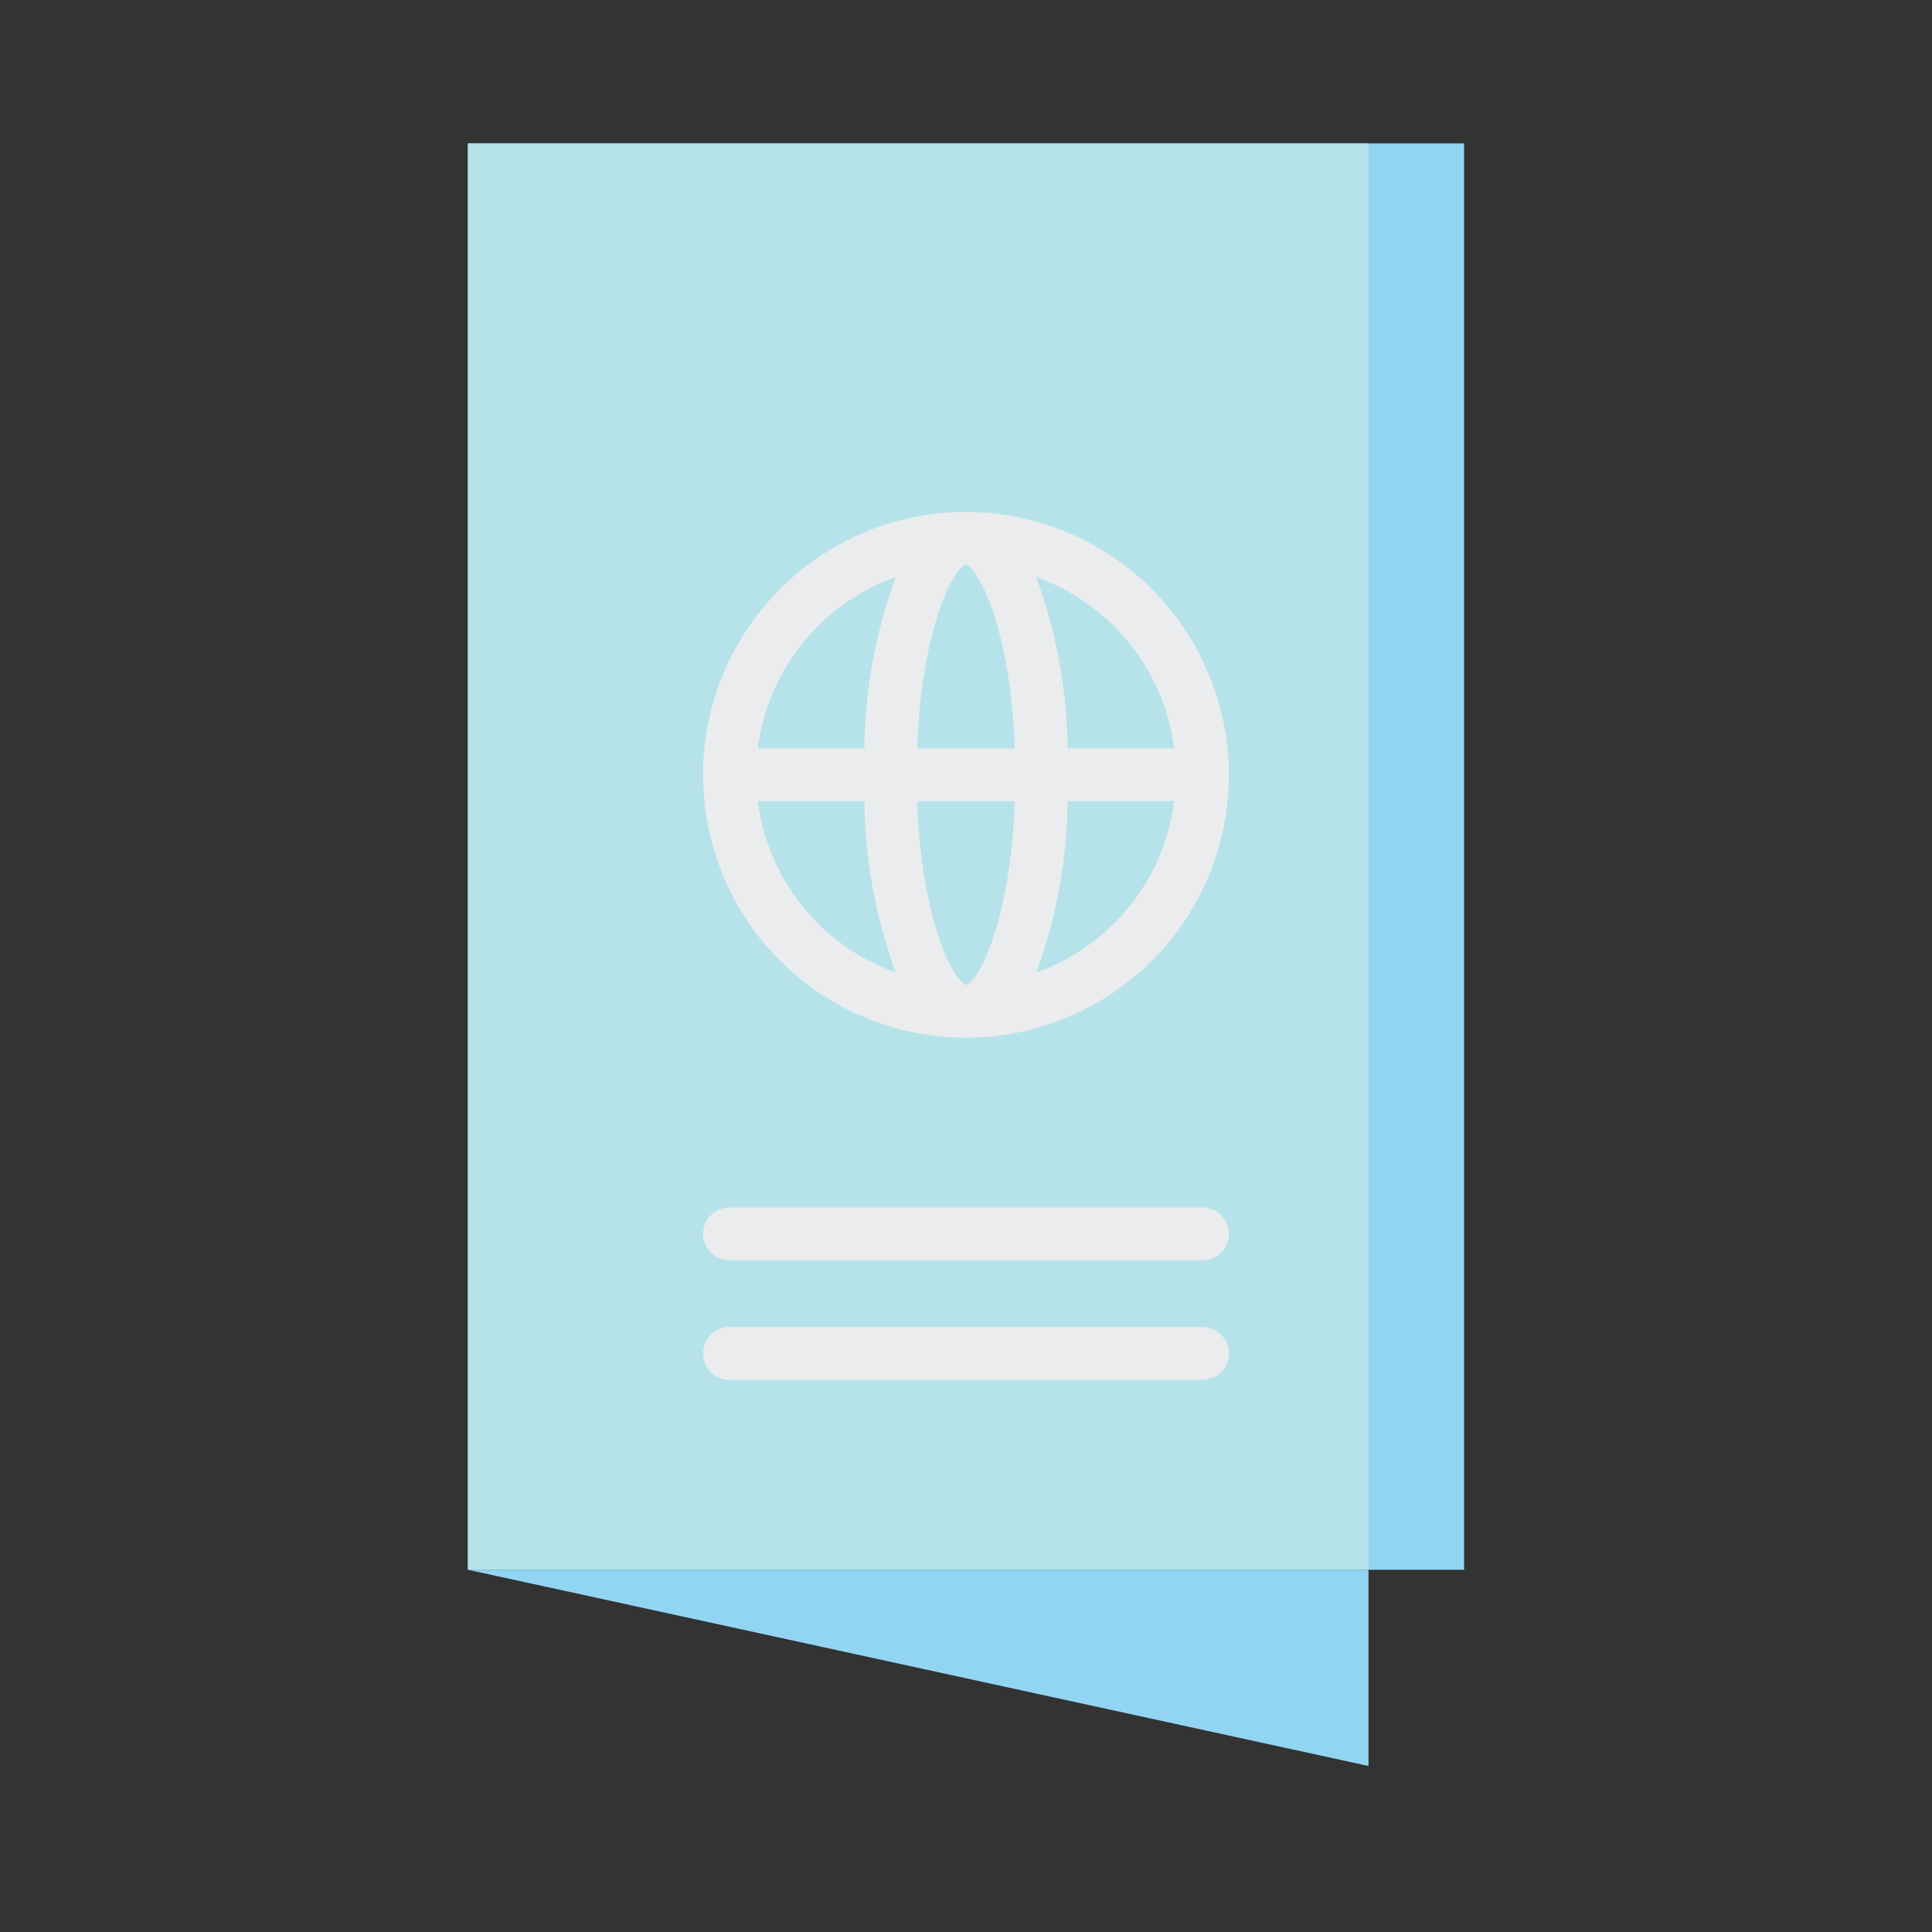 <svg id="Layer_1" data-name="Layer 1" xmlns="http://www.w3.org/2000/svg" viewBox="0 0 128 128"><rect x="0" y="0" width="128" height="128" fill="#333333" stroke="none"/><title>PASSPORT</title><rect x="31" y="9.5" width="66" height="94.5" style="fill:#92d5f3"/><rect x="31" y="9.5" width="59.67" height="94.5" style="fill:#b5e3e9"/><polygon points="90.667 104 31 104 90.667 117 90.667 104" style="fill:#92d5f3"/><path d="M64,33.917A17.417,17.417,0,1,0,81.417,51.333,17.436,17.436,0,0,0,64,33.917ZM77.794,49.583H70.732a34.081,34.081,0,0,0-2.076-11.348A13.936,13.936,0,0,1,77.794,49.583ZM64.025,65.249h-.011c-.848-.223-2.968-4.261-3.247-12.166h6.466C66.954,60.985,64.838,65.023,64.025,65.249ZM60.767,49.583c.279-7.9,2.395-11.939,3.208-12.165h.011c.847.223,2.967,4.261,3.246,12.165ZM59.344,38.235a34.081,34.081,0,0,0-2.076,11.348H50.206A13.936,13.936,0,0,1,59.344,38.235ZM50.206,53.083h7.062a34.082,34.082,0,0,0,2.077,11.349A13.936,13.936,0,0,1,50.206,53.083Zm18.45,11.349a34.082,34.082,0,0,0,2.076-11.349h7.062A13.936,13.936,0,0,1,68.656,64.432Z" style="fill:#ebecee"/><path d="M48.334,83.5H79.667a1.75,1.75,0,0,0,0-3.5H48.334a1.75,1.75,0,0,0,0,3.5Z" style="fill:#ebecee"/><path d="M79.667,87.917H48.334a1.75,1.75,0,1,0,0,3.5H79.667a1.75,1.75,0,1,0,0-3.5Z" style="fill:#ebecee"/></svg>